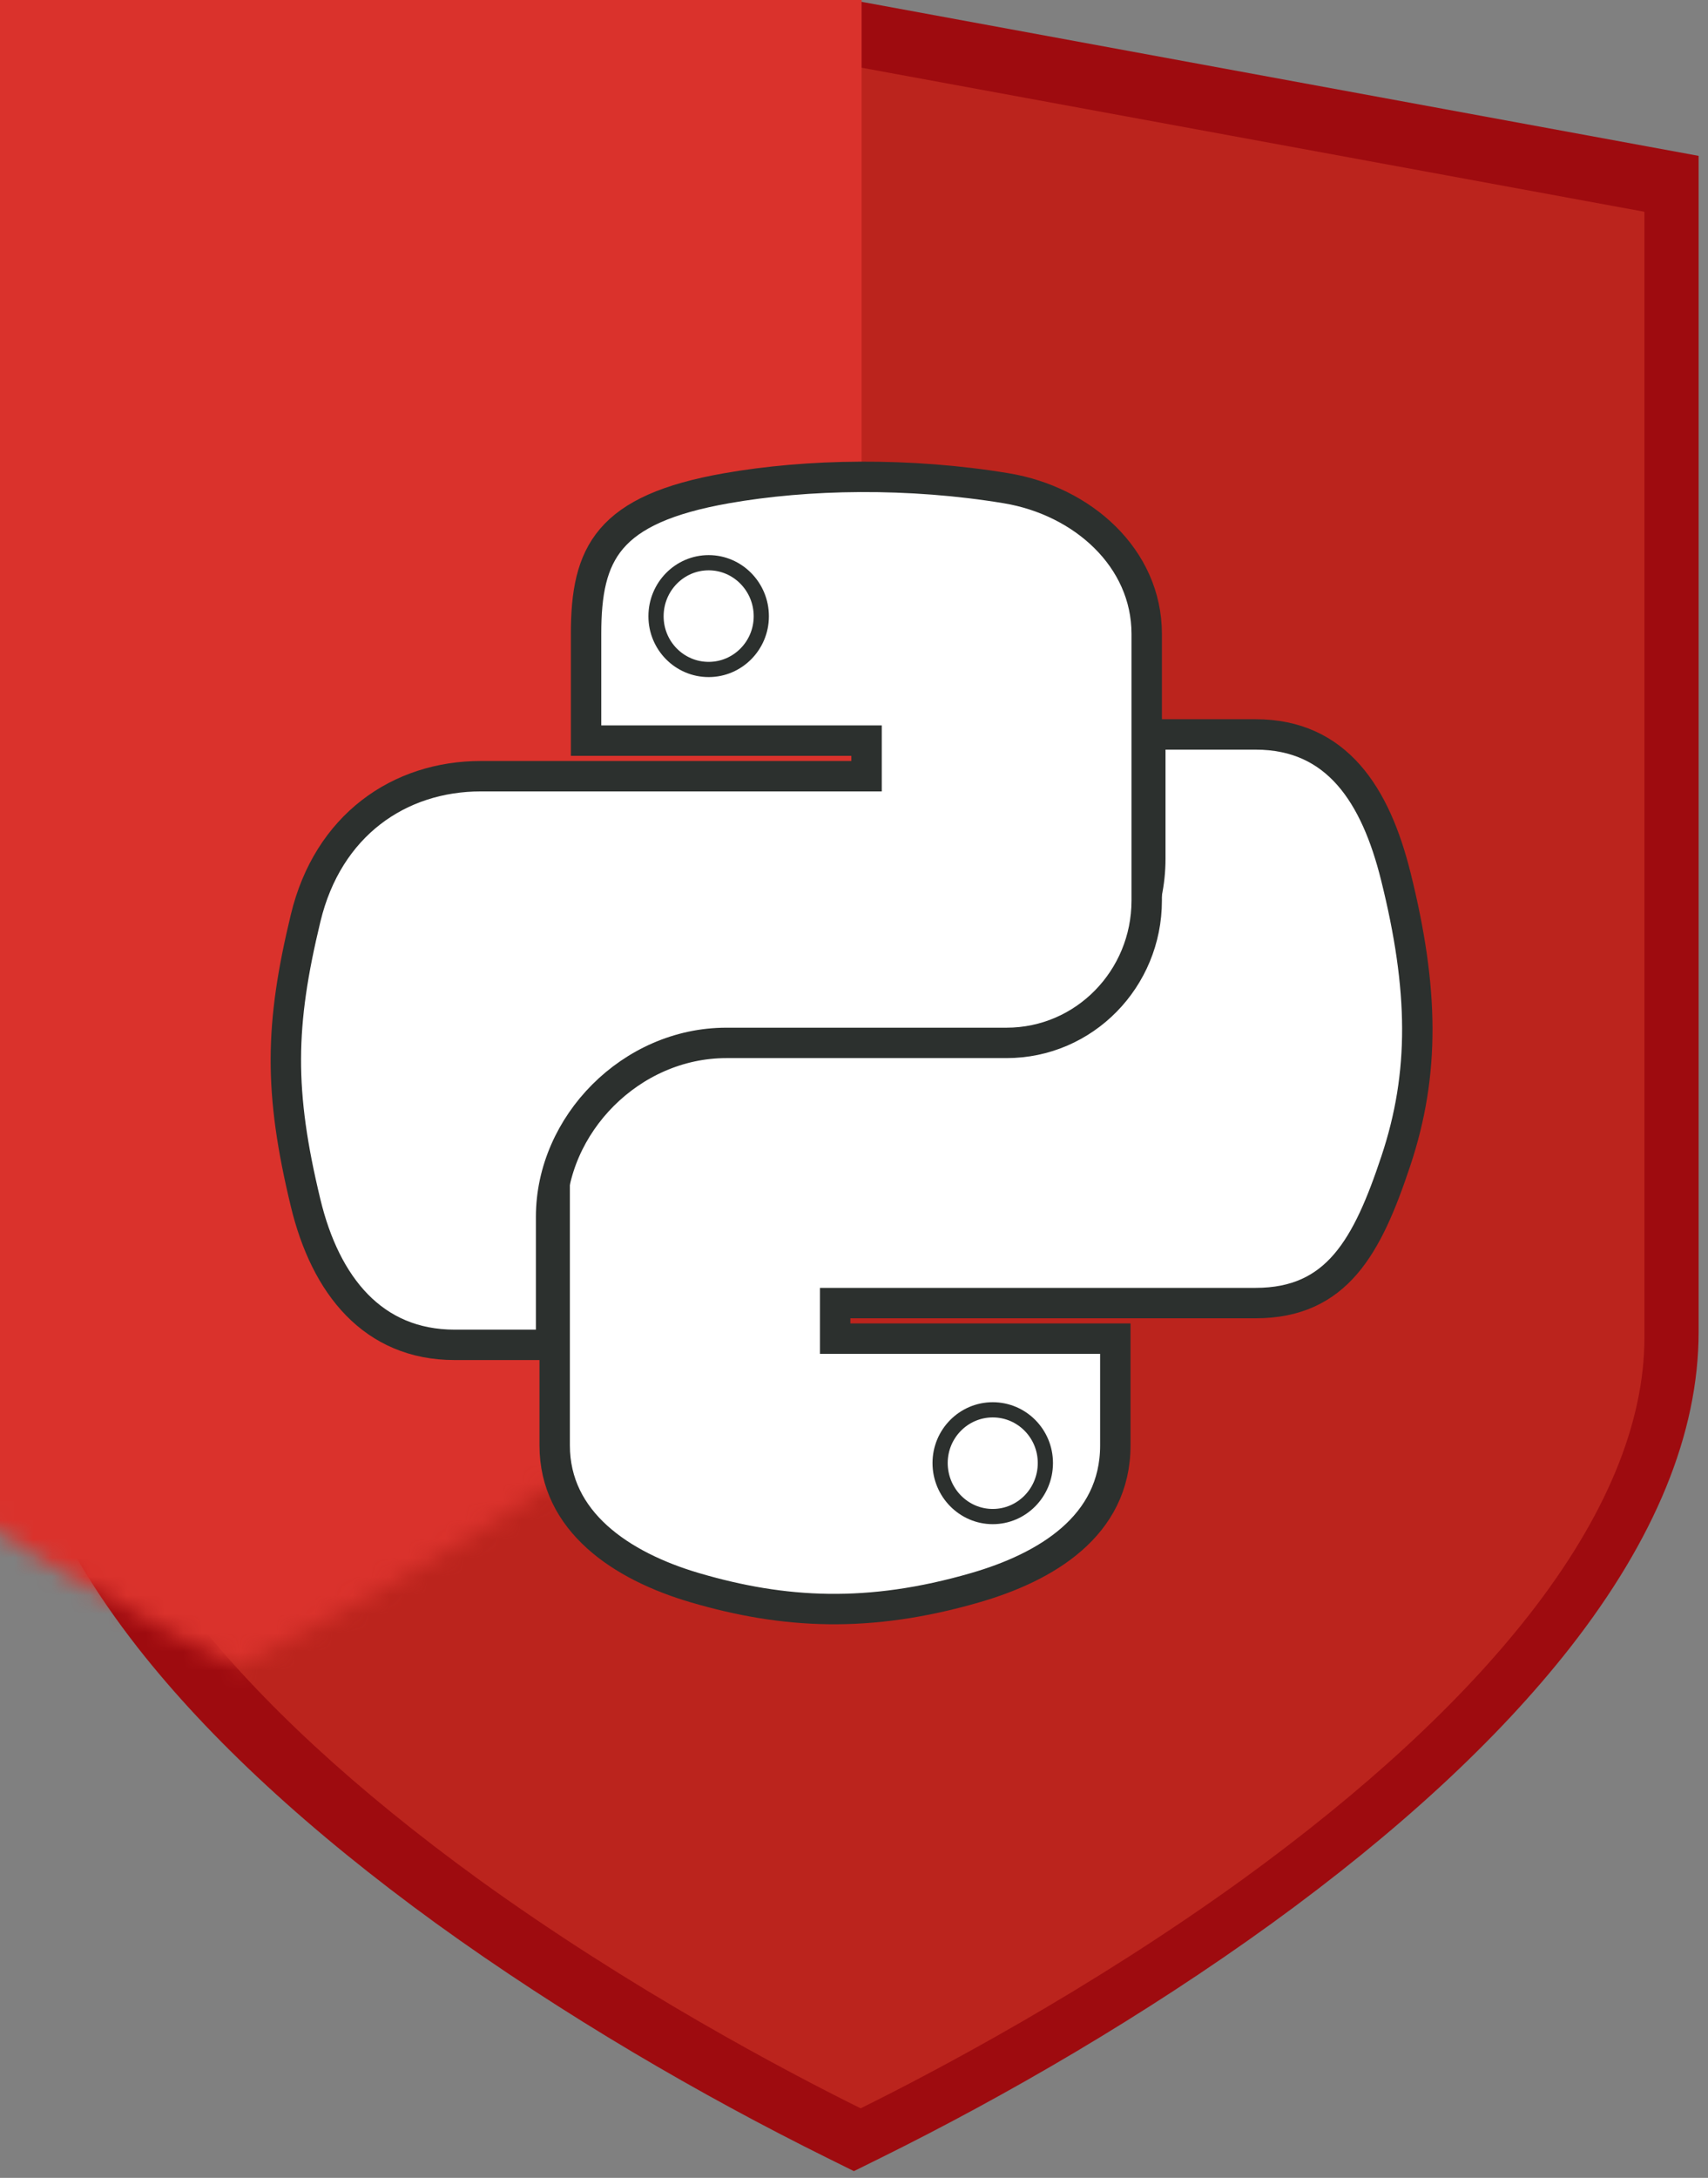 <?xml version="1.0" encoding="UTF-8" standalone="no"?>
<svg width="91px" height="116px" viewBox="0 0 91 116" version="1.1" xmlns="http://www.w3.org/2000/svg" xmlns:xlink="http://www.w3.org/1999/xlink" xmlns:sketch="http://www.bohemiancoding.com/sketch/ns">
    <rect x="0" y="0" width="91" height="116" fill="#808080" stroke="none"/>
    <!-- Generator: Sketch 3.3.3 (12081) - http://www.bohemiancoding.com/sketch -->
    <title>pyth-on</title>
    <desc>Created with Sketch.</desc>
    <defs>
        <path id="path-1" d="M3.6,11.28 L3.6,71.219 C3.6,75.832 5.666,80.814 9.75,86.034 C13.371,90.651 18.498,95.378 24.986,100.088 C33.087,105.946 41.344,110.309 45.353,112.296 C49.368,110.309 57.626,105.947 65.724,100.088 C72.216,95.38 77.334,90.652 80.953,86.034 C85.041,80.809 87.114,75.833 87.114,71.219 L87.114,11.28 L45.353,3.597 L3.6,11.28 L3.6,11.28 Z"></path>
    </defs>
    <g id="Welcome" stroke="none" stroke-width="1" fill="none" fill-rule="evenodd" sketch:type="MSPage">
        <g id="Artboard-13" sketch:type="MSArtboardGroup" transform="translate(-920, -189)">
            <g id="pyth-on" sketch:type="MSLayerGroup" transform="translate(920.5, 189)">
                <g id="Path-+-Rectangle-217-Copy">
                    <path d="M0,11.004 L0,11.004 L0,8.302 L2.657,7.813 L44.409,0.13 L44.996,0.022 L45.583,0.13 L87.343,7.813 L90,8.302 L90,11.004 L90,70.944 C90,76.362 87.653,82.003 83.148,87.761 C79.322,92.644 73.982,97.572 67.268,102.441 C60.446,107.377 53.081,111.64 46.434,114.929 L44.995,115.641 L43.556,114.928 C36.895,111.627 29.548,107.373 22.725,102.439 C16.007,97.562 10.664,92.635 6.84,87.759 C2.344,82.015 0,76.365 0,70.944 L0,11.004 Z" id="Shape" fill="#9E0B0F" sketch:type="MSShapeGroup"></path>
                    <mask id="mask-2" sketch:name="Mask" fill="white">
                        <use xlink:href="#path-1"></use>
                    </mask>
                    <use id="Mask" fill="#BB241D" sketch:type="MSShapeGroup" xlink:href="#path-1"></use>
                    <rect id="Rectangle-217" fill="#DA322C" sketch:type="MSShapeGroup" mask="url(#mask-2)" x="-33.243" y="-23.524" width="78.649" height="154.937"></rect>
                    <g id="g2303" mask="url(#mask-2)" stroke="#2C302E" fill="#FFFFFF" sketch:type="MSShapeGroup">
                        <g transform="translate(14.4, 25.178)">
                            <path d="M46.387,13.94 L46.387,20.564 C46.387,25.7 42.025,30.023 37.051,30.023 L22.125,30.023 C18.037,30.023 14.653,33.516 14.653,37.603 L14.653,51.808 C14.653,55.851 18.175,58.229 22.125,59.389 C26.855,60.777 31.392,61.028 37.051,59.389 C40.813,58.302 44.523,56.113 44.523,51.808 L44.523,46.123 L29.597,46.123 L29.597,44.228 L44.523,44.228 L51.995,44.228 C56.338,44.228 57.956,41.203 59.467,36.664 C61.027,31.991 60.961,27.498 59.467,21.503 C58.393,17.187 56.344,13.94 51.995,13.94 L46.387,13.94 L46.387,13.94 Z" id="path1950" stroke-width="1.62"></path>
                            <path d="M30.938,0.221 C28.383,0.233 25.944,0.451 23.797,0.83 C17.473,1.945 16.325,4.28 16.325,8.585 L16.325,14.27 L31.269,14.27 L31.269,16.165 L16.325,16.165 L10.717,16.165 C6.374,16.165 2.571,18.771 1.382,23.728 C0.01,29.411 -0.051,32.957 1.382,38.89 C2.444,43.306 4.981,46.453 9.324,46.453 L14.462,46.453 L14.462,39.637 C14.462,34.714 18.729,30.37 23.797,30.37 L38.723,30.37 C42.878,30.37 46.195,26.955 46.195,22.79 L46.195,8.585 C46.195,4.542 42.779,1.505 38.723,0.83 C36.156,0.403 33.493,0.21 30.938,0.221 L30.938,0.221 Z" id="path1948" stroke-width="1.62"></path>
                            <path d="M22.857,4.794 C24.4,4.794 25.661,6.073 25.661,7.646 C25.661,9.213 24.4,10.48 22.857,10.48 C21.307,10.48 20.052,9.213 20.052,7.646 C20.052,6.073 21.307,4.794 22.857,4.794 L22.857,4.794 Z" id="path1948-path" stroke-width="0.81"></path>
                            <path d="M37.992,49.913 C39.541,49.913 40.796,51.18 40.796,52.747 C40.796,54.32 39.541,55.599 37.992,55.599 C36.448,55.599 35.188,54.32 35.188,52.747 C35.188,51.18 36.448,49.913 37.992,49.913 L37.992,49.913 Z" id="path1950-path" stroke-width="0.81"></path>
                        </g>
                    </g>
                </g>
                <g id="python-logo-generic" transform="translate(8, 19)"></g>
            </g>
        </g>
    </g>
</svg>